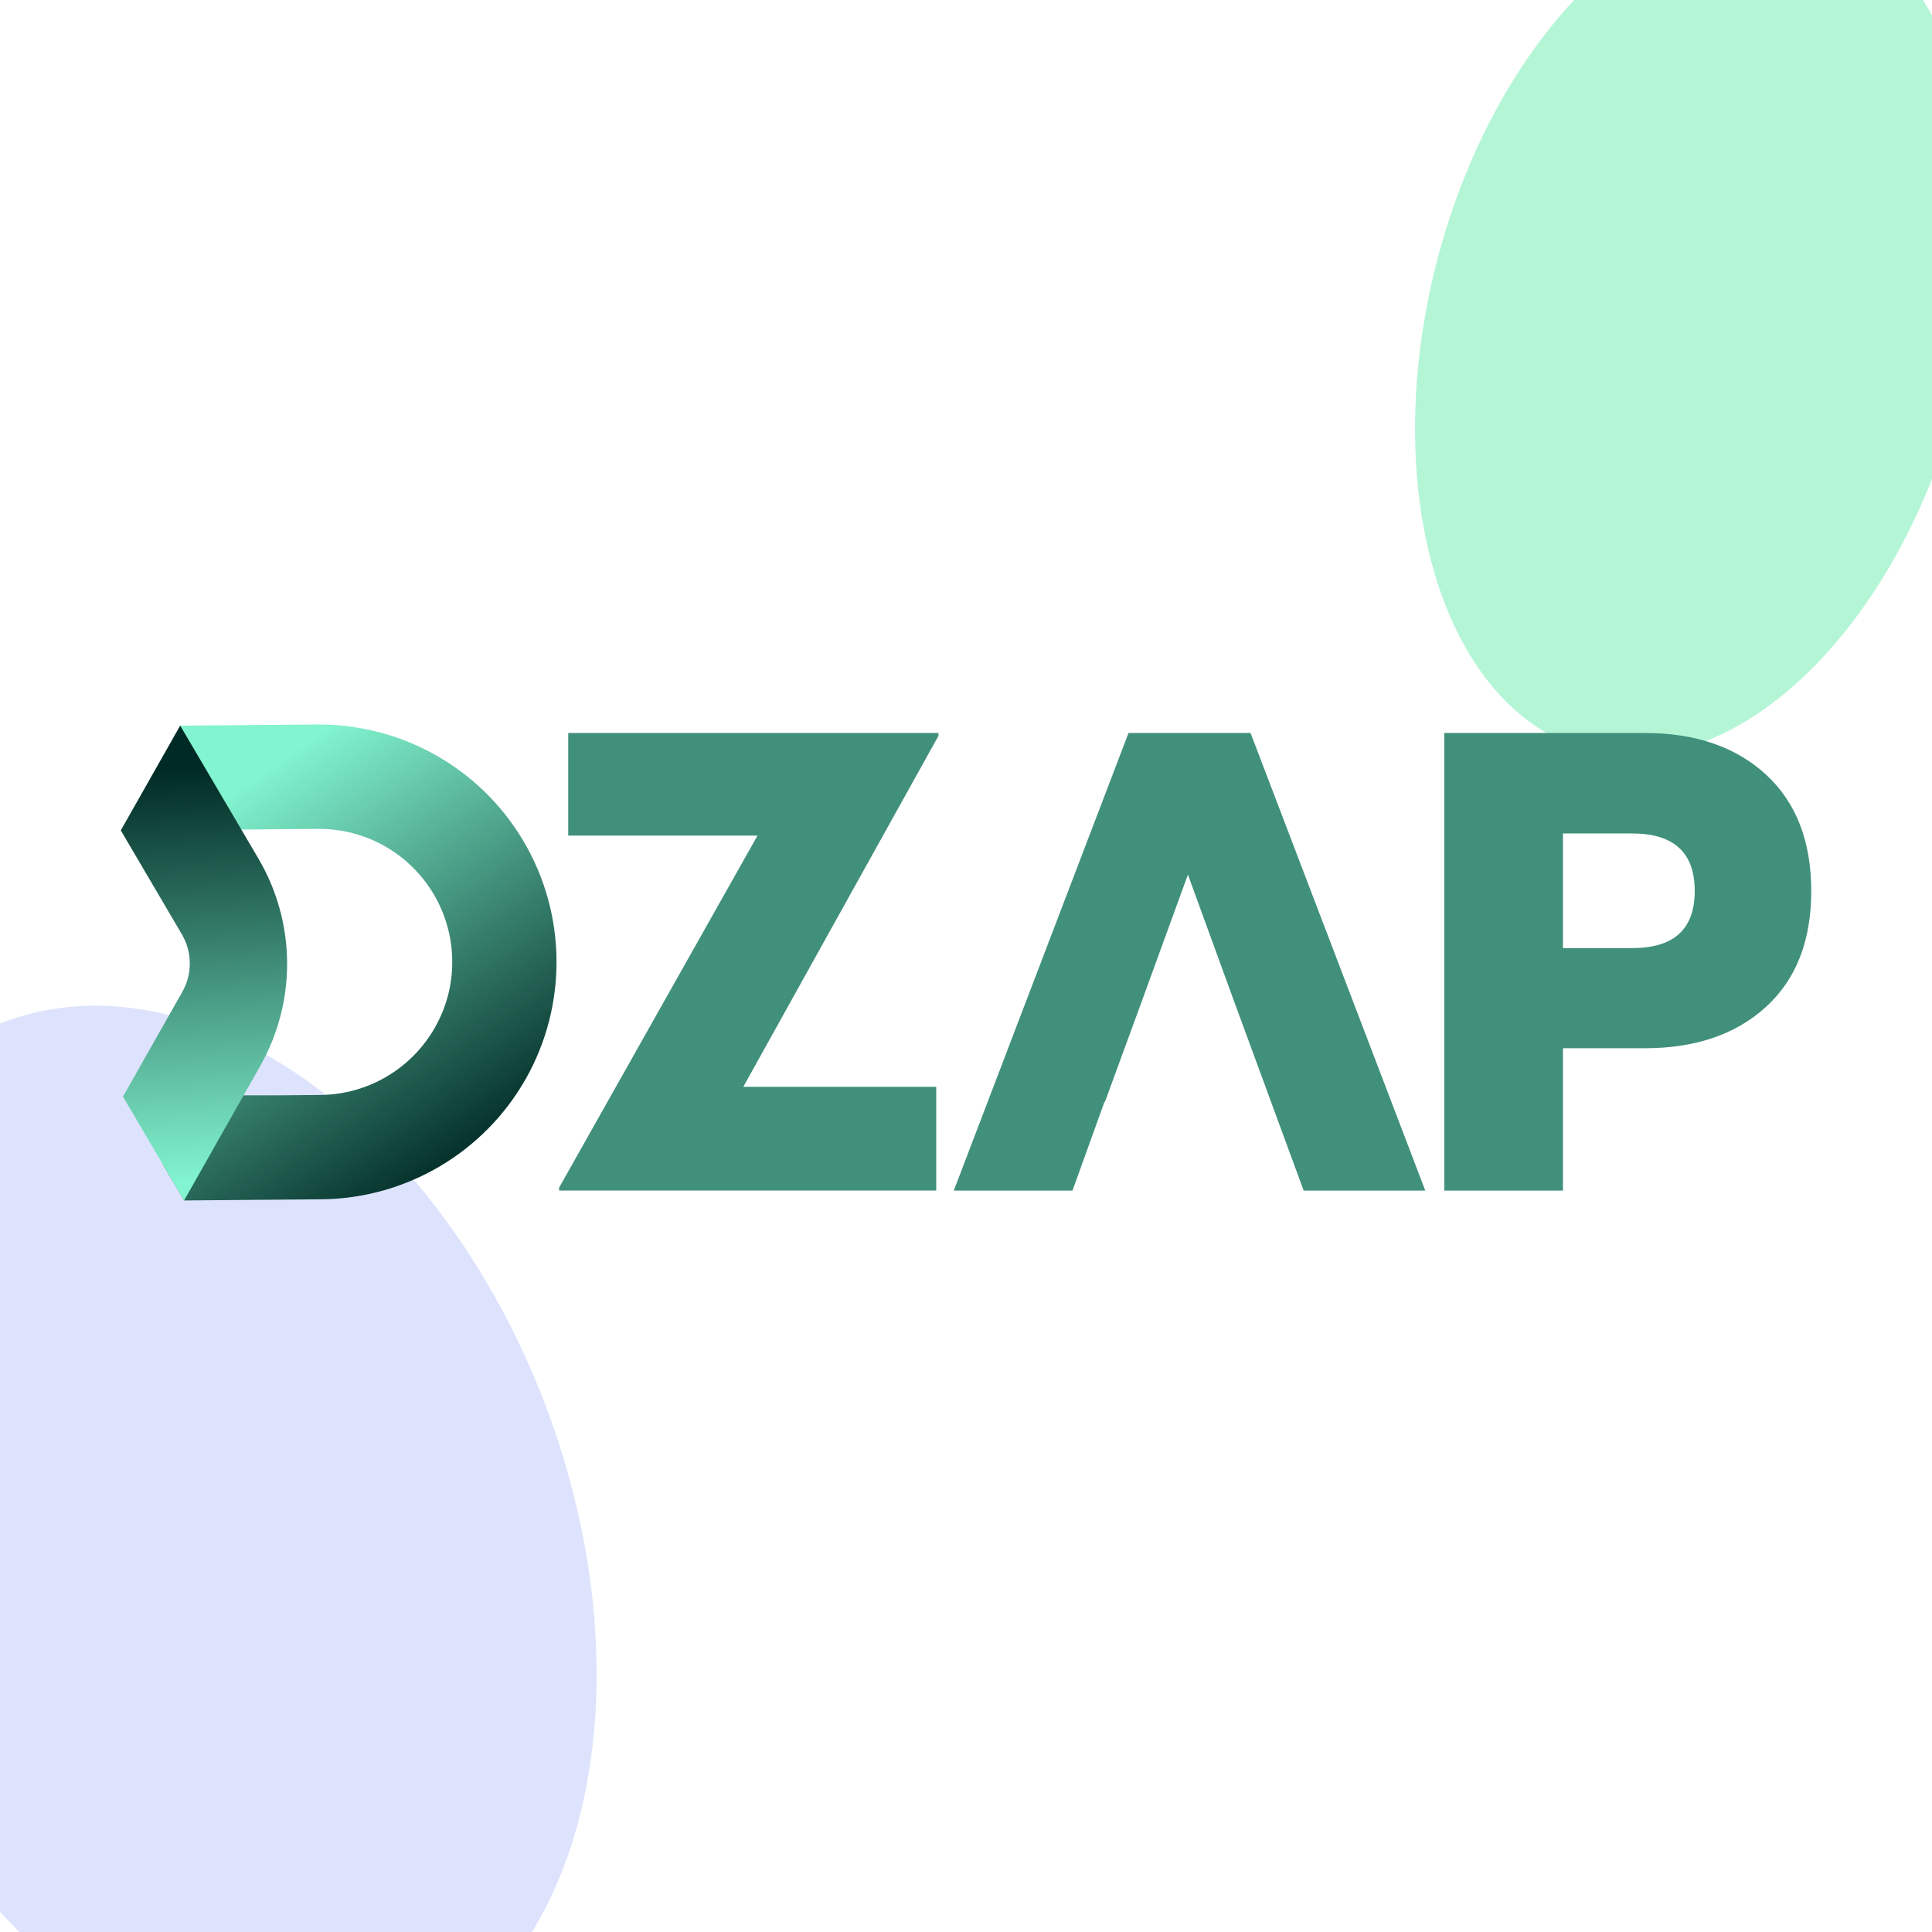 <svg width="128" height="128" viewBox="0 0 128 128" fill="none" xmlns="http://www.w3.org/2000/svg">
<g clip-path="url(#clip0_1741_45740)">
<rect width="128" height="128" fill="white"/>
<g filter="url(#filter0_f_1741_45740)">
<ellipse cx="25.086" cy="36.085" rx="25.086" ry="36.085" transform="matrix(0.801 -0.599 0.473 0.881 -24 85.031)" fill="#DDE3FC"/>
</g>
<g filter="url(#filter1_f_1741_45740)">
<ellipse cx="18.051" cy="28.687" rx="18.051" ry="28.687" transform="matrix(0.906 0.423 -0.318 0.948 105.245 -13)" fill="#A7F3CF" fill-opacity="0.85"/>
</g>
<path d="M17.96 54.94L21.075 54.916C24.227 54.891 27.146 56.547 28.744 59.261C29.555 60.638 29.962 62.186 29.962 63.728C29.962 65.271 29.579 66.727 28.814 68.077C27.263 70.812 24.365 72.52 21.219 72.544L18.233 72.569H11.289L10.787 77.144L12.201 79.534L15.705 79.503L21.274 79.457C26.892 79.411 32.061 76.366 34.83 71.483C37.599 66.596 37.547 60.598 34.699 55.757C33.288 53.355 31.29 51.412 28.949 50.078C27.893 49.469 26.761 48.988 25.586 48.643C24.163 48.223 22.67 48 21.149 48H21.017L11.941 48.077L10.307 52.403L12.538 54.943H15.98L15.99 54.959L17.933 54.943H17.96V54.94Z" fill="url(#paint0_linear_1741_45740)"/>
<path d="M17.125 56.892C19.613 61.121 19.656 66.36 17.238 70.629L16.131 72.584L12.198 79.53H12.192L8.144 72.648H8.15L12.082 65.708C12.752 64.524 12.74 63.074 12.048 61.901L8.006 55.02H8L11.938 48.073L15.987 54.955L17.125 56.892Z" fill="url(#paint1_linear_1741_45740)"/>
<path d="M37.646 55.362H50.186L37.043 78.683V78.876H62.028V72.003H49.246L62.175 48.753V48.56H37.646V55.362ZM74.767 48.563L63.191 78.879H71.055L73.176 72.994H73.209L75.593 66.483L78.702 57.945L81.814 66.483L86.371 78.879H94.428L82.852 48.563H74.77H74.767ZM116.992 51.308C114.991 49.478 112.32 48.563 108.975 48.563H95.685V78.879H103.55V69.448H108.978C112.32 69.448 114.994 68.536 116.995 66.715C119 64.888 120 62.327 120 59.035C120 55.742 119 53.147 116.995 51.314L116.992 51.308ZM108.13 62.817H103.55V55.219H108.13C110.897 55.219 112.28 56.486 112.28 59.028C112.28 61.571 110.897 62.814 108.13 62.814V62.817Z" fill="#41907B"/>
</g>
<defs>
<filter id="filter0_f_1741_45740" x="-49.05" y="30.792" width="124.429" height="142.031" filterUnits="userSpaceOnUse" color-interpolation-filters="sRGB">
<feFlood flood-opacity="0" result="BackgroundImageFix"/>
<feBlend mode="normal" in="SourceGraphic" in2="BackgroundImageFix" result="shape"/>
<feGaussianBlur stdDeviation="17.924" result="effect1_foregroundBlur_1741_45740"/>
</filter>
<filter id="filter1_f_1741_45740" x="47.658" y="-52.513" width="129.643" height="148.692" filterUnits="userSpaceOnUse" color-interpolation-filters="sRGB">
<feFlood flood-opacity="0" result="BackgroundImageFix"/>
<feBlend mode="normal" in="SourceGraphic" in2="BackgroundImageFix" result="shape"/>
<feGaussianBlur stdDeviation="23.045" result="effect1_foregroundBlur_1741_45740"/>
</filter>
<linearGradient id="paint0_linear_1741_45740" x1="30.433" y1="77.85" x2="13.887" y2="53.584" gradientUnits="userSpaceOnUse">
<stop stop-color="#002A25"/>
<stop offset="1" stop-color="#82F4CF"/>
</linearGradient>
<linearGradient id="paint1_linear_1741_45740" x1="12.654" y1="50.879" x2="14.126" y2="78.086" gradientUnits="userSpaceOnUse">
<stop stop-color="#002A25"/>
<stop offset="1" stop-color="#82F4CF"/>
</linearGradient>
<clipPath id="clip0_1741_45740">
<rect width="128" height="128" fill="white"/>
</clipPath>
</defs>
</svg>
